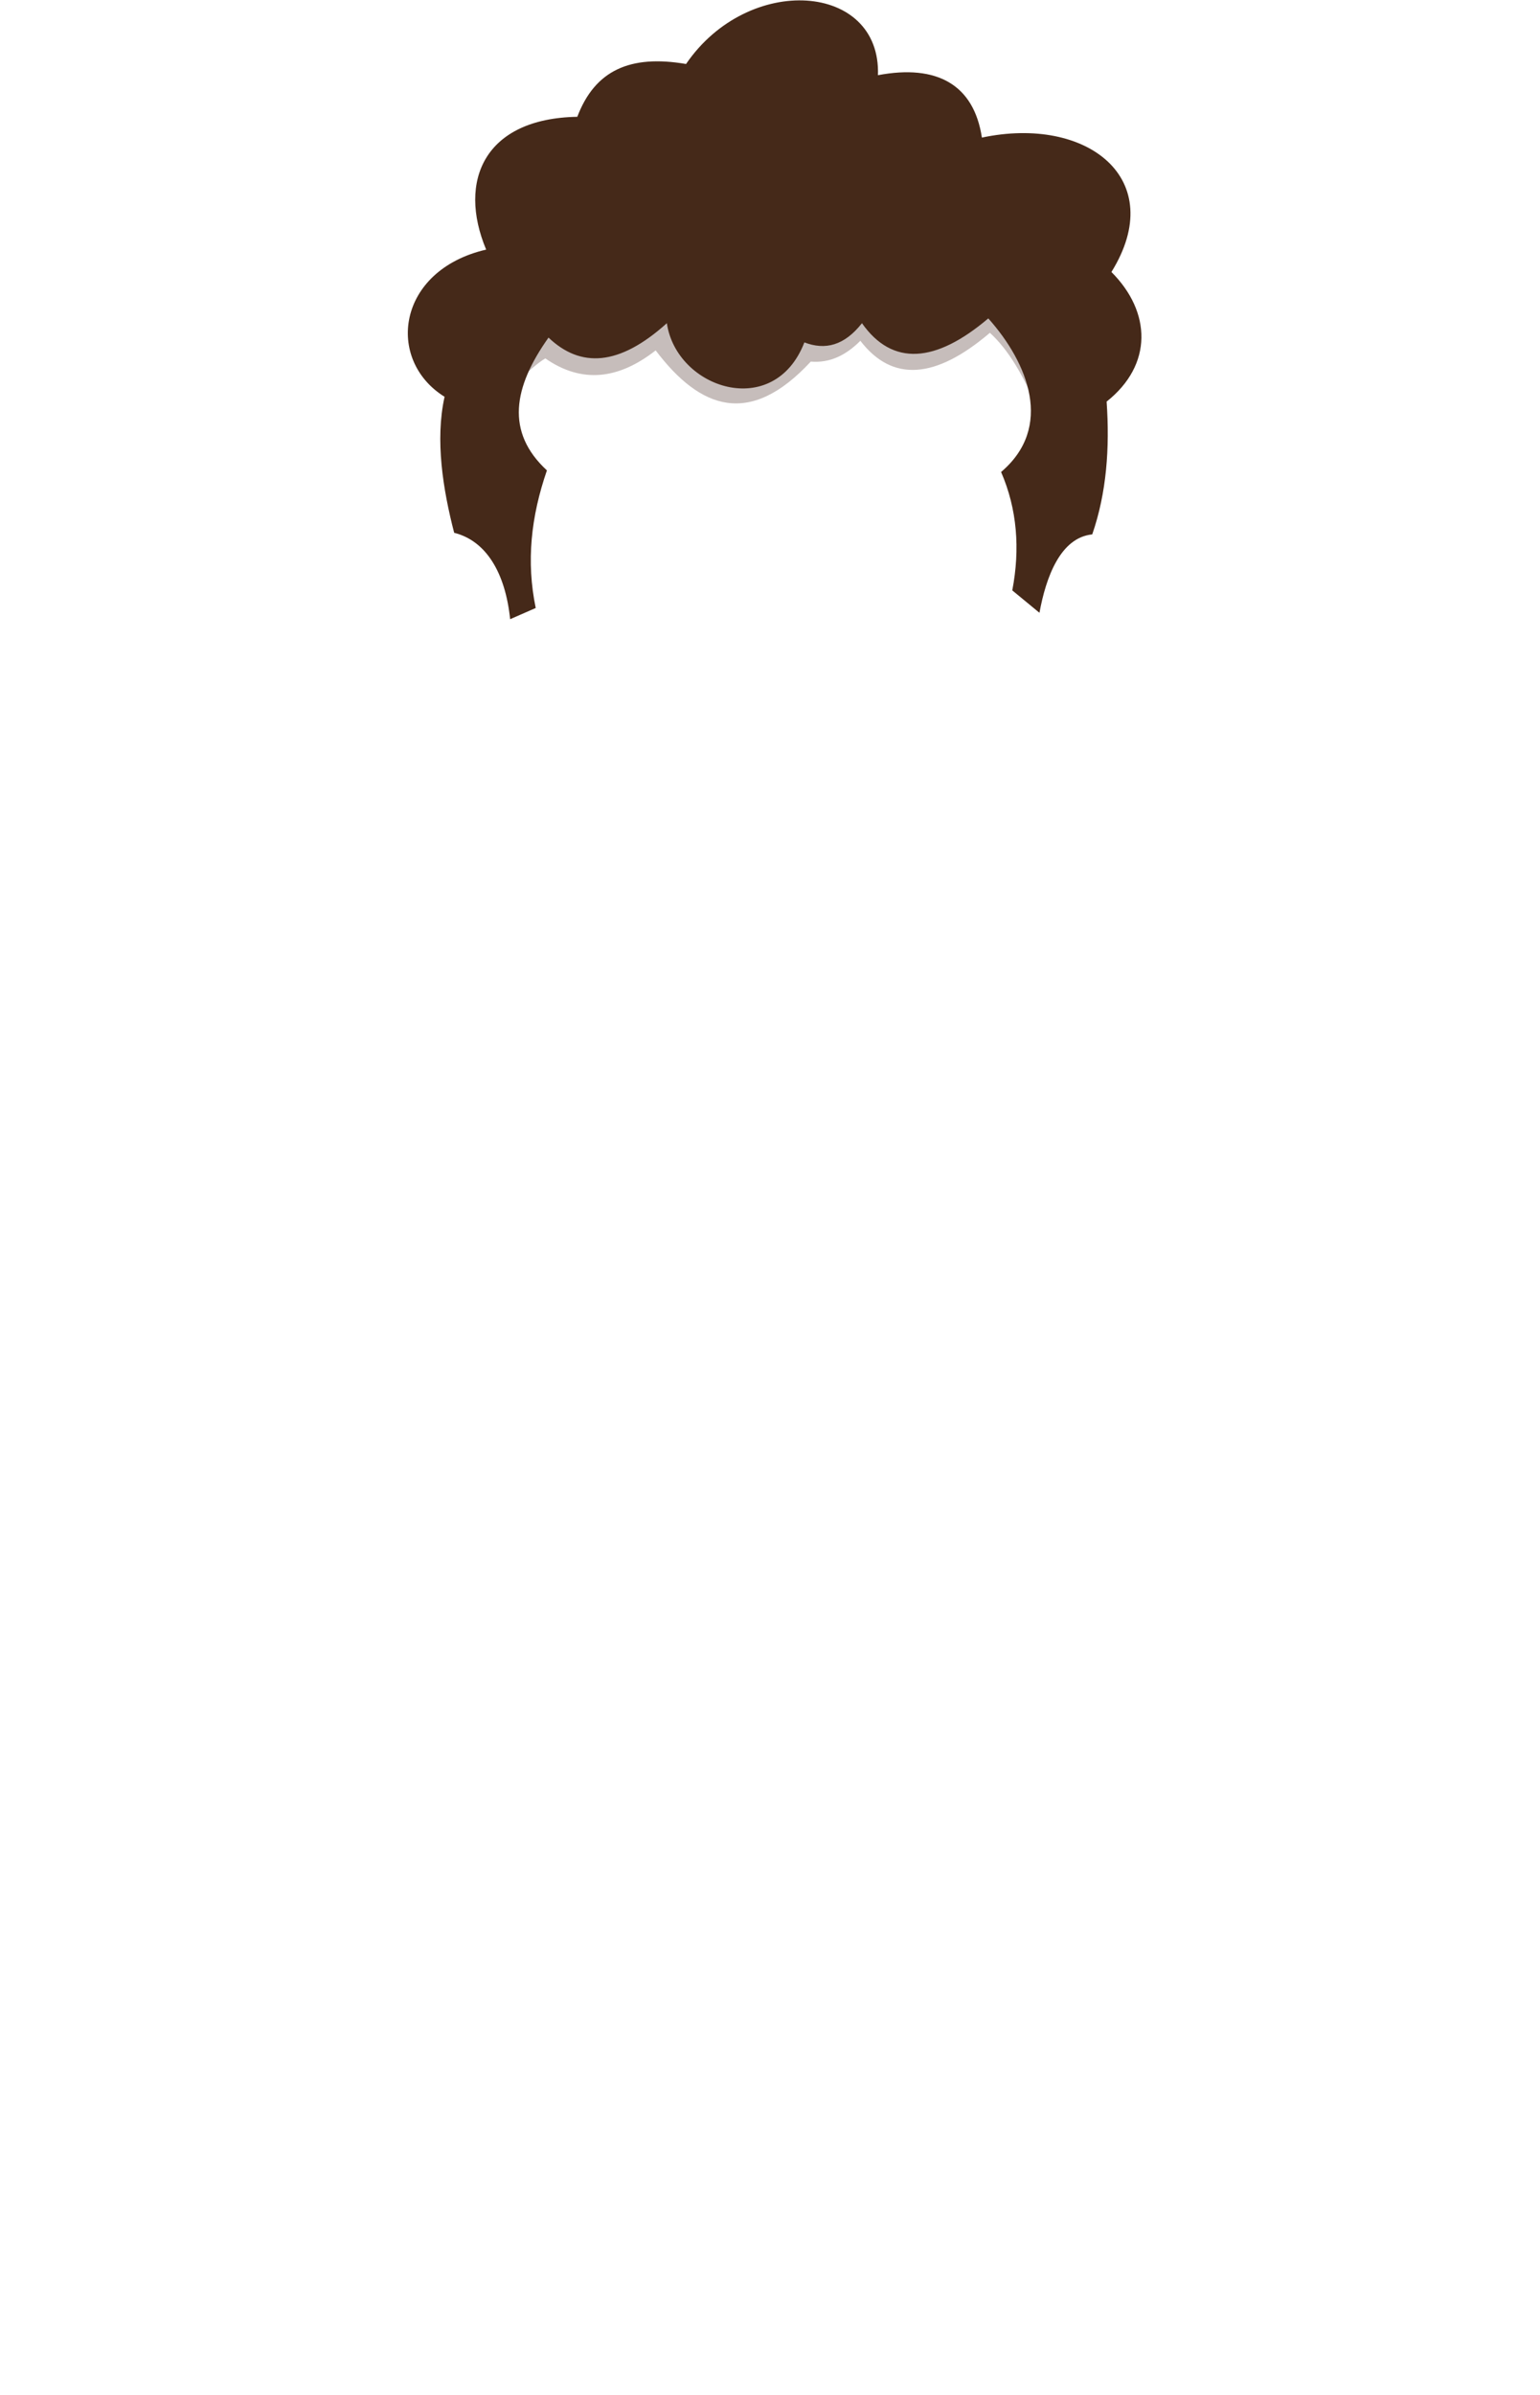 <?xml version="1.0" encoding="UTF-8"?>
<!DOCTYPE svg PUBLIC "-//W3C//DTD SVG 1.1//EN" "http://www.w3.org/Graphics/SVG/1.1/DTD/svg11.dtd">
<svg xmlns="http://www.w3.org/2000/svg" xml:space="preserve" width="100%" height="100%" version="1.1" style="shape-rendering:geometricPrecision; text-rendering:geometricPrecision; image-rendering:optimizeQuality; fill-rule:evenodd; clip-rule:evenodd"
viewBox="0 0 963 1497"
 xmlns:xlink="http://www.w3.org/1999/xlink">
 <defs>
  <style type="text/css">
   <![CDATA[
    .fil1 {fill:#452919}
    .fil0 {fill:#45271E;fill-opacity:0.302}
   ]]>
  </style>
 </defs>
 <g id="Layer_x0020_1">
  <path class="fil0" d="M327 235c5,-4 9,-8 14,-11 23,16 46,13 69,-5 28,37 59,48 97,7 12,1 22,-4 31,-13 20,26 47,24 81,-5 12,11 21,27 29,46l-10 -89 -181 -8 -118 22 -28 33c0,0 16,23 16,23z"/>
  <path class="fil1" d="M284 333c20,5 32,25 35,54l16 -7c-6,-29 -3,-57 7,-86 -26,-24 -21,-52 1,-83 20,19 44,18 74,-9 6,41 67,61 86,12 13,5 25,2 36,-12 19,27 46,25 79,-3 25,28 41,68 8,96 10,23 12,48 7,74l17 14c4,-22 13,-47 33,-49 9,-26 11,-54 9,-83 29,-23 28,-56 3,-81 36,-58 -15,-98 -81,-84 -5,-33 -28,-46 -65,-39 2,-58 -81,-64 -120,-7 -35,-6 -57,4 -68,33 -58,1 -75,40 -57,83 -56,13 -63,69 -26,92 -6,27 -1,58 6,85z"/>
 </g>
</svg>